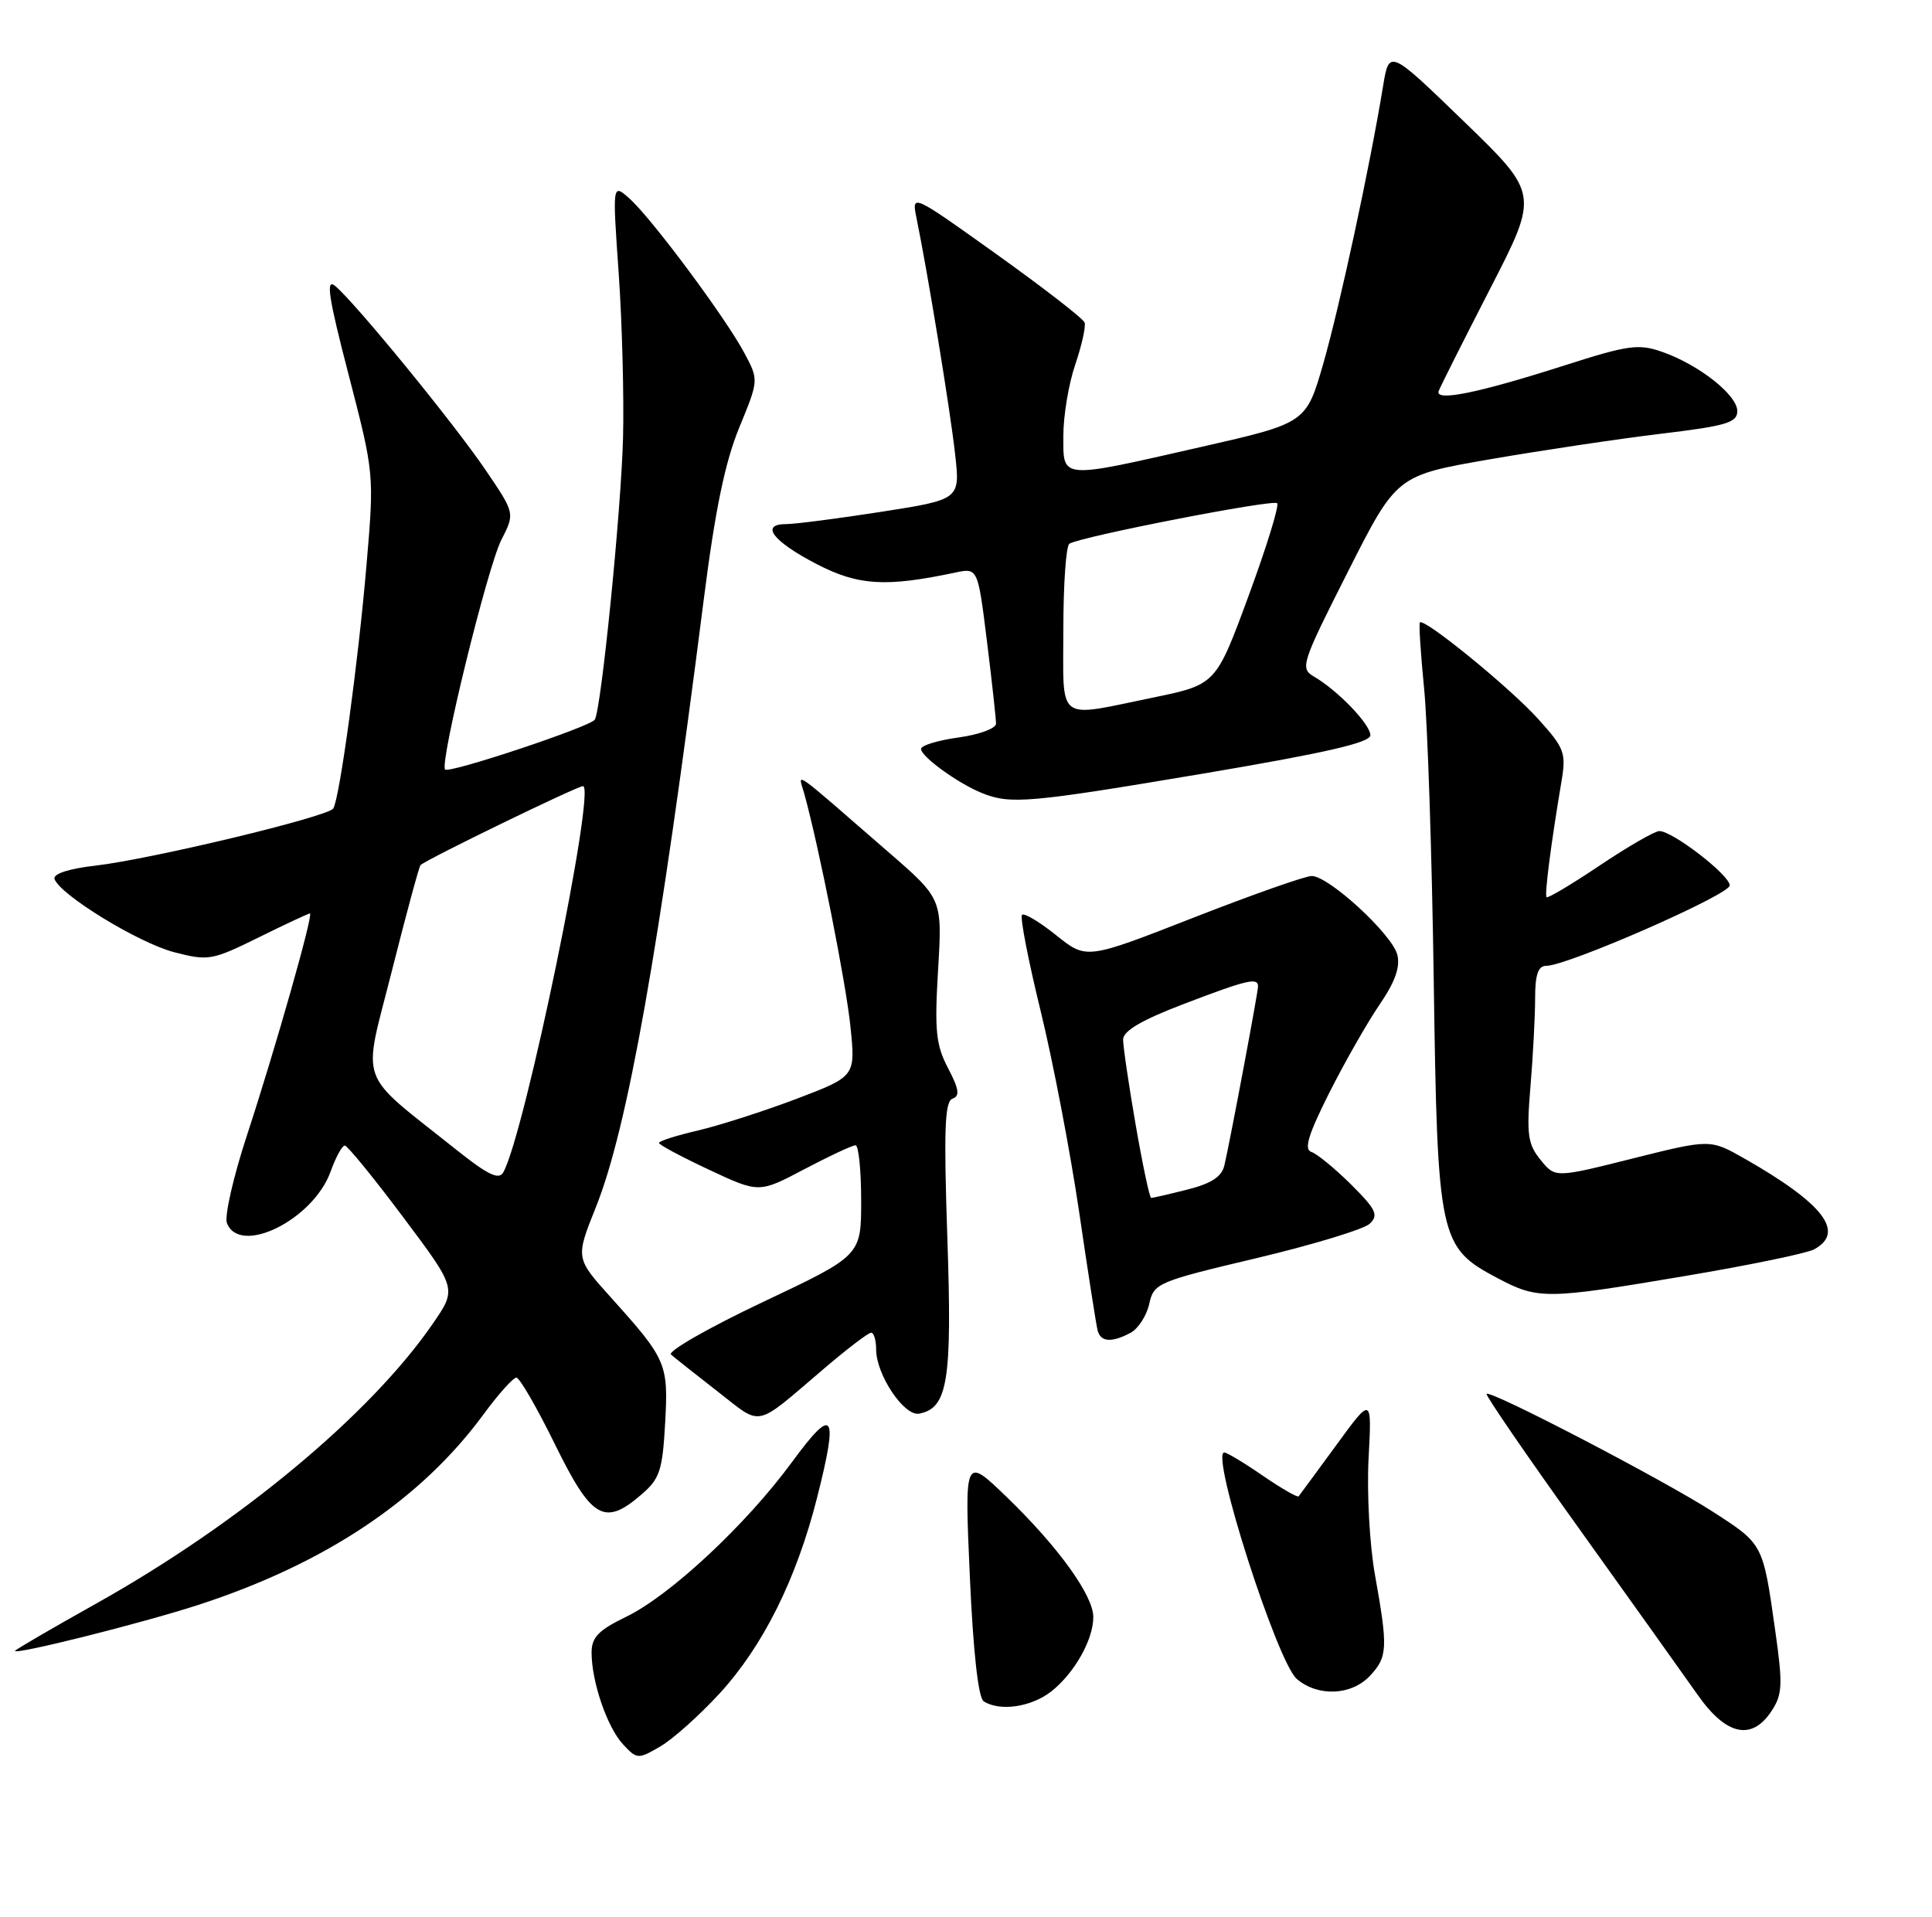 <?xml version="1.0" encoding="UTF-8" standalone="no"?>
<!DOCTYPE svg PUBLIC "-//W3C//DTD SVG 1.1//EN" "http://www.w3.org/Graphics/SVG/1.1/DTD/svg11.dtd" >
<svg xmlns="http://www.w3.org/2000/svg" xmlns:xlink="http://www.w3.org/1999/xlink" version="1.1" viewBox="0 0 258 256">
 <g >
 <path fill="currentColor"
d=" M 96.08 226.20 C 101.91 219.85 106.36 210.90 109.12 200.01 C 112.00 188.60 111.34 187.68 105.76 195.28 C 99.65 203.62 89.49 213.10 83.62 215.94 C 79.92 217.73 79.00 218.69 79.00 220.72 C 79.00 224.63 81.09 230.72 83.21 232.99 C 85.06 234.98 85.21 234.99 88.16 233.27 C 89.84 232.30 93.40 229.11 96.08 226.20 Z  M 236.59 228.50 C 238.03 226.30 238.09 225.00 237.06 217.75 C 235.42 206.16 235.48 206.26 228.75 201.92 C 222.25 197.72 199.03 185.62 198.52 186.17 C 198.35 186.35 203.90 194.44 210.86 204.15 C 217.81 213.86 224.95 223.87 226.73 226.40 C 230.53 231.81 233.95 232.54 236.59 228.50 Z  M 140.39 225.91 C 143.47 223.48 146.00 219.01 146.00 215.98 C 146.00 213.10 141.34 206.63 134.49 200.00 C 128.80 194.50 128.80 194.50 129.51 210.50 C 129.96 220.62 130.64 226.77 131.36 227.23 C 133.51 228.62 137.73 228.00 140.39 225.91 Z  M 182.96 223.81 C 185.31 221.29 185.36 220.11 183.61 210.32 C 182.90 206.37 182.52 199.39 182.76 194.82 C 183.20 186.50 183.20 186.50 178.46 193.00 C 175.84 196.57 173.58 199.66 173.42 199.85 C 173.27 200.04 171.12 198.80 168.64 197.10 C 166.16 195.39 163.85 194.00 163.49 194.00 C 161.58 194.00 170.55 222.00 173.18 224.25 C 176.00 226.66 180.49 226.46 182.96 223.81 Z  M 26.50 214.35 C 43.44 208.84 56.18 200.33 64.55 188.93 C 66.54 186.22 68.52 184.00 68.96 184.00 C 69.39 184.00 71.71 188.02 74.12 192.93 C 79.01 202.89 80.71 203.88 85.65 199.62 C 88.10 197.52 88.47 196.41 88.82 190.12 C 89.27 182.13 89.03 181.57 81.56 173.27 C 76.85 168.04 76.85 168.04 79.56 161.27 C 83.80 150.71 88.01 126.99 93.99 80.00 C 95.49 68.16 96.83 61.70 98.71 57.13 C 101.33 50.76 101.33 50.76 99.41 47.16 C 96.92 42.47 86.95 29.06 84.04 26.50 C 81.78 24.50 81.78 24.50 82.62 36.50 C 83.08 43.10 83.34 53.00 83.20 58.50 C 82.94 68.35 80.29 94.71 79.43 96.12 C 78.84 97.06 60.00 103.34 59.44 102.78 C 58.66 102.00 65.10 75.71 66.96 72.09 C 68.77 68.55 68.77 68.55 64.82 62.74 C 60.58 56.49 47.37 40.34 44.74 38.18 C 43.48 37.15 43.86 39.69 46.56 50.07 C 49.97 63.25 49.98 63.31 48.95 75.39 C 47.85 88.36 45.36 106.60 44.51 107.98 C 43.83 109.08 20.17 114.76 12.71 115.62 C 9.18 116.02 7.07 116.72 7.28 117.39 C 7.95 119.48 18.49 125.94 23.26 127.18 C 27.81 128.36 28.31 128.28 34.53 125.21 C 38.11 123.44 41.20 122.00 41.39 122.00 C 41.90 122.00 36.81 139.94 32.99 151.60 C 31.16 157.16 29.96 162.44 30.30 163.35 C 32.01 167.78 41.81 162.93 44.14 156.50 C 44.83 154.57 45.69 153.00 46.04 153.00 C 46.39 153.00 49.90 157.30 53.84 162.57 C 61.01 172.13 61.01 172.13 57.80 176.79 C 49.45 188.93 31.97 203.47 12.84 214.18 C 6.88 217.52 2.00 220.36 2.00 220.50 C 2.00 221.05 19.03 216.78 26.50 214.35 Z  M 110.08 182.76 C 113.15 180.14 115.96 178.00 116.33 178.00 C 116.70 178.00 117.00 179.01 117.00 180.25 C 117.01 183.63 120.75 189.20 122.75 188.81 C 126.57 188.07 127.16 184.44 126.51 165.35 C 126.02 150.91 126.16 147.11 127.20 146.74 C 128.21 146.39 128.07 145.47 126.60 142.66 C 124.98 139.57 124.79 137.64 125.27 129.55 C 125.84 120.06 125.84 120.06 118.67 113.83 C 105.31 102.23 106.60 103.13 107.40 106.00 C 109.36 113.08 112.98 131.31 113.57 137.13 C 114.25 143.76 114.25 143.76 106.38 146.76 C 102.04 148.40 96.14 150.30 93.25 150.98 C 90.36 151.65 88.00 152.40 88.00 152.65 C 88.00 152.90 91.01 154.51 94.68 156.23 C 101.36 159.36 101.36 159.36 107.43 156.15 C 110.77 154.39 113.84 152.96 114.25 152.97 C 114.66 152.99 115.00 156.31 115.00 160.35 C 115.00 167.70 115.00 167.70 101.86 173.91 C 94.64 177.33 89.13 180.48 89.61 180.92 C 90.10 181.35 92.92 183.59 95.87 185.88 C 101.89 190.55 100.61 190.83 110.08 182.76 Z  M 150.98 178.01 C 152.00 177.46 153.12 175.73 153.47 174.15 C 154.08 171.38 154.55 171.18 167.80 168.04 C 175.33 166.25 182.14 164.18 182.92 163.44 C 184.13 162.29 183.76 161.53 180.42 158.20 C 178.26 156.06 175.88 154.11 175.13 153.86 C 174.10 153.53 174.68 151.60 177.51 145.96 C 179.58 141.86 182.60 136.56 184.22 134.19 C 186.29 131.17 187.01 129.16 186.60 127.52 C 185.91 124.79 177.45 117.00 175.16 117.00 C 174.31 117.00 167.19 119.51 159.34 122.58 C 145.08 128.16 145.08 128.16 141.04 124.91 C 138.82 123.13 136.77 121.90 136.48 122.19 C 136.19 122.47 137.31 128.26 138.97 135.04 C 140.63 141.83 142.94 153.93 144.12 161.94 C 145.29 169.95 146.40 177.06 146.59 177.75 C 147.01 179.26 148.49 179.34 150.98 178.01 Z  M 225.13 170.41 C 233.56 168.99 241.25 167.40 242.23 166.88 C 246.48 164.60 243.54 160.77 232.94 154.73 C 228.38 152.14 228.38 152.14 218.03 154.73 C 207.68 157.33 207.68 157.33 205.72 154.91 C 204.02 152.82 203.84 151.53 204.38 145.10 C 204.72 141.03 205.00 135.74 205.00 133.35 C 205.00 130.16 205.40 129.00 206.49 129.00 C 209.31 129.00 230.99 119.50 230.99 118.26 C 231.00 116.89 223.37 111.00 221.59 111.00 C 220.98 111.00 217.41 113.06 213.65 115.58 C 209.90 118.10 206.69 120.01 206.53 119.83 C 206.24 119.51 207.11 112.75 208.52 104.37 C 209.16 100.56 208.93 99.92 205.40 96.02 C 201.62 91.83 190.12 82.46 189.61 83.14 C 189.46 83.34 189.72 87.33 190.18 92.00 C 190.64 96.67 191.22 114.15 191.46 130.84 C 191.96 165.57 192.18 166.58 199.98 170.71 C 205.41 173.58 206.44 173.57 225.13 170.41 Z  M 160.75 103.31 C 176.97 100.57 183.00 99.19 183.00 98.20 C 183.00 96.74 178.65 92.22 175.46 90.36 C 173.59 89.27 173.79 88.63 180.00 76.36 C 186.50 63.50 186.50 63.50 199.00 61.34 C 205.88 60.15 216.11 58.62 221.75 57.94 C 230.51 56.89 232.00 56.45 232.00 54.91 C 232.00 52.76 226.90 48.73 221.98 47.00 C 218.83 45.89 217.44 46.08 208.98 48.79 C 197.42 52.49 191.60 53.68 192.12 52.23 C 192.33 51.66 195.43 45.50 199.00 38.55 C 205.50 25.91 205.50 25.91 195.50 16.23 C 185.51 6.56 185.51 6.56 184.69 11.53 C 182.97 22.07 178.92 40.85 176.73 48.50 C 174.43 56.50 174.43 56.50 160.47 59.68 C 141.35 64.03 142.00 64.08 142.00 58.18 C 142.00 55.53 142.71 51.26 143.59 48.69 C 144.46 46.13 145.02 43.60 144.84 43.08 C 144.65 42.55 139.37 38.46 133.11 33.98 C 121.72 25.84 121.72 25.84 122.40 29.17 C 123.88 36.38 126.90 54.82 127.54 60.61 C 128.23 66.71 128.23 66.71 117.68 68.36 C 111.87 69.26 106.16 70.00 104.98 70.00 C 101.45 70.00 103.20 72.30 109.04 75.33 C 114.61 78.22 118.28 78.44 127.54 76.48 C 130.58 75.83 130.58 75.83 131.80 85.67 C 132.47 91.07 133.01 96.02 133.01 96.66 C 133.00 97.29 130.75 98.12 128.00 98.50 C 125.25 98.88 123.00 99.56 123.00 100.03 C 123.00 101.06 127.96 104.65 131.15 105.93 C 134.96 107.46 137.40 107.24 160.75 103.31 Z  M 60.97 153.59 C 47.52 142.85 48.40 145.27 52.33 129.68 C 54.25 122.07 55.97 115.71 56.16 115.54 C 57.05 114.73 77.07 105.00 77.85 105.00 C 79.65 105.00 70.07 151.48 67.21 156.58 C 66.63 157.63 65.16 156.93 60.97 153.59 Z  M 151.66 150.25 C 150.73 144.89 149.98 139.75 149.98 138.84 C 150.00 137.68 152.48 136.23 158.09 134.09 C 166.55 130.86 168.00 130.51 168.00 131.75 C 167.99 132.56 164.32 152.13 163.51 155.63 C 163.16 157.16 161.78 158.07 158.57 158.88 C 156.12 159.50 153.94 160.00 153.73 160.00 C 153.52 160.00 152.59 155.61 151.66 150.25 Z  M 142.00 84.06 C 142.00 78.04 142.36 72.89 142.81 72.62 C 144.36 71.66 170.00 66.66 170.55 67.21 C 170.85 67.51 169.13 73.09 166.73 79.60 C 162.37 91.44 162.37 91.44 153.93 93.18 C 140.90 95.85 142.00 96.69 142.00 84.06 Z "/>
</g>
</svg>
